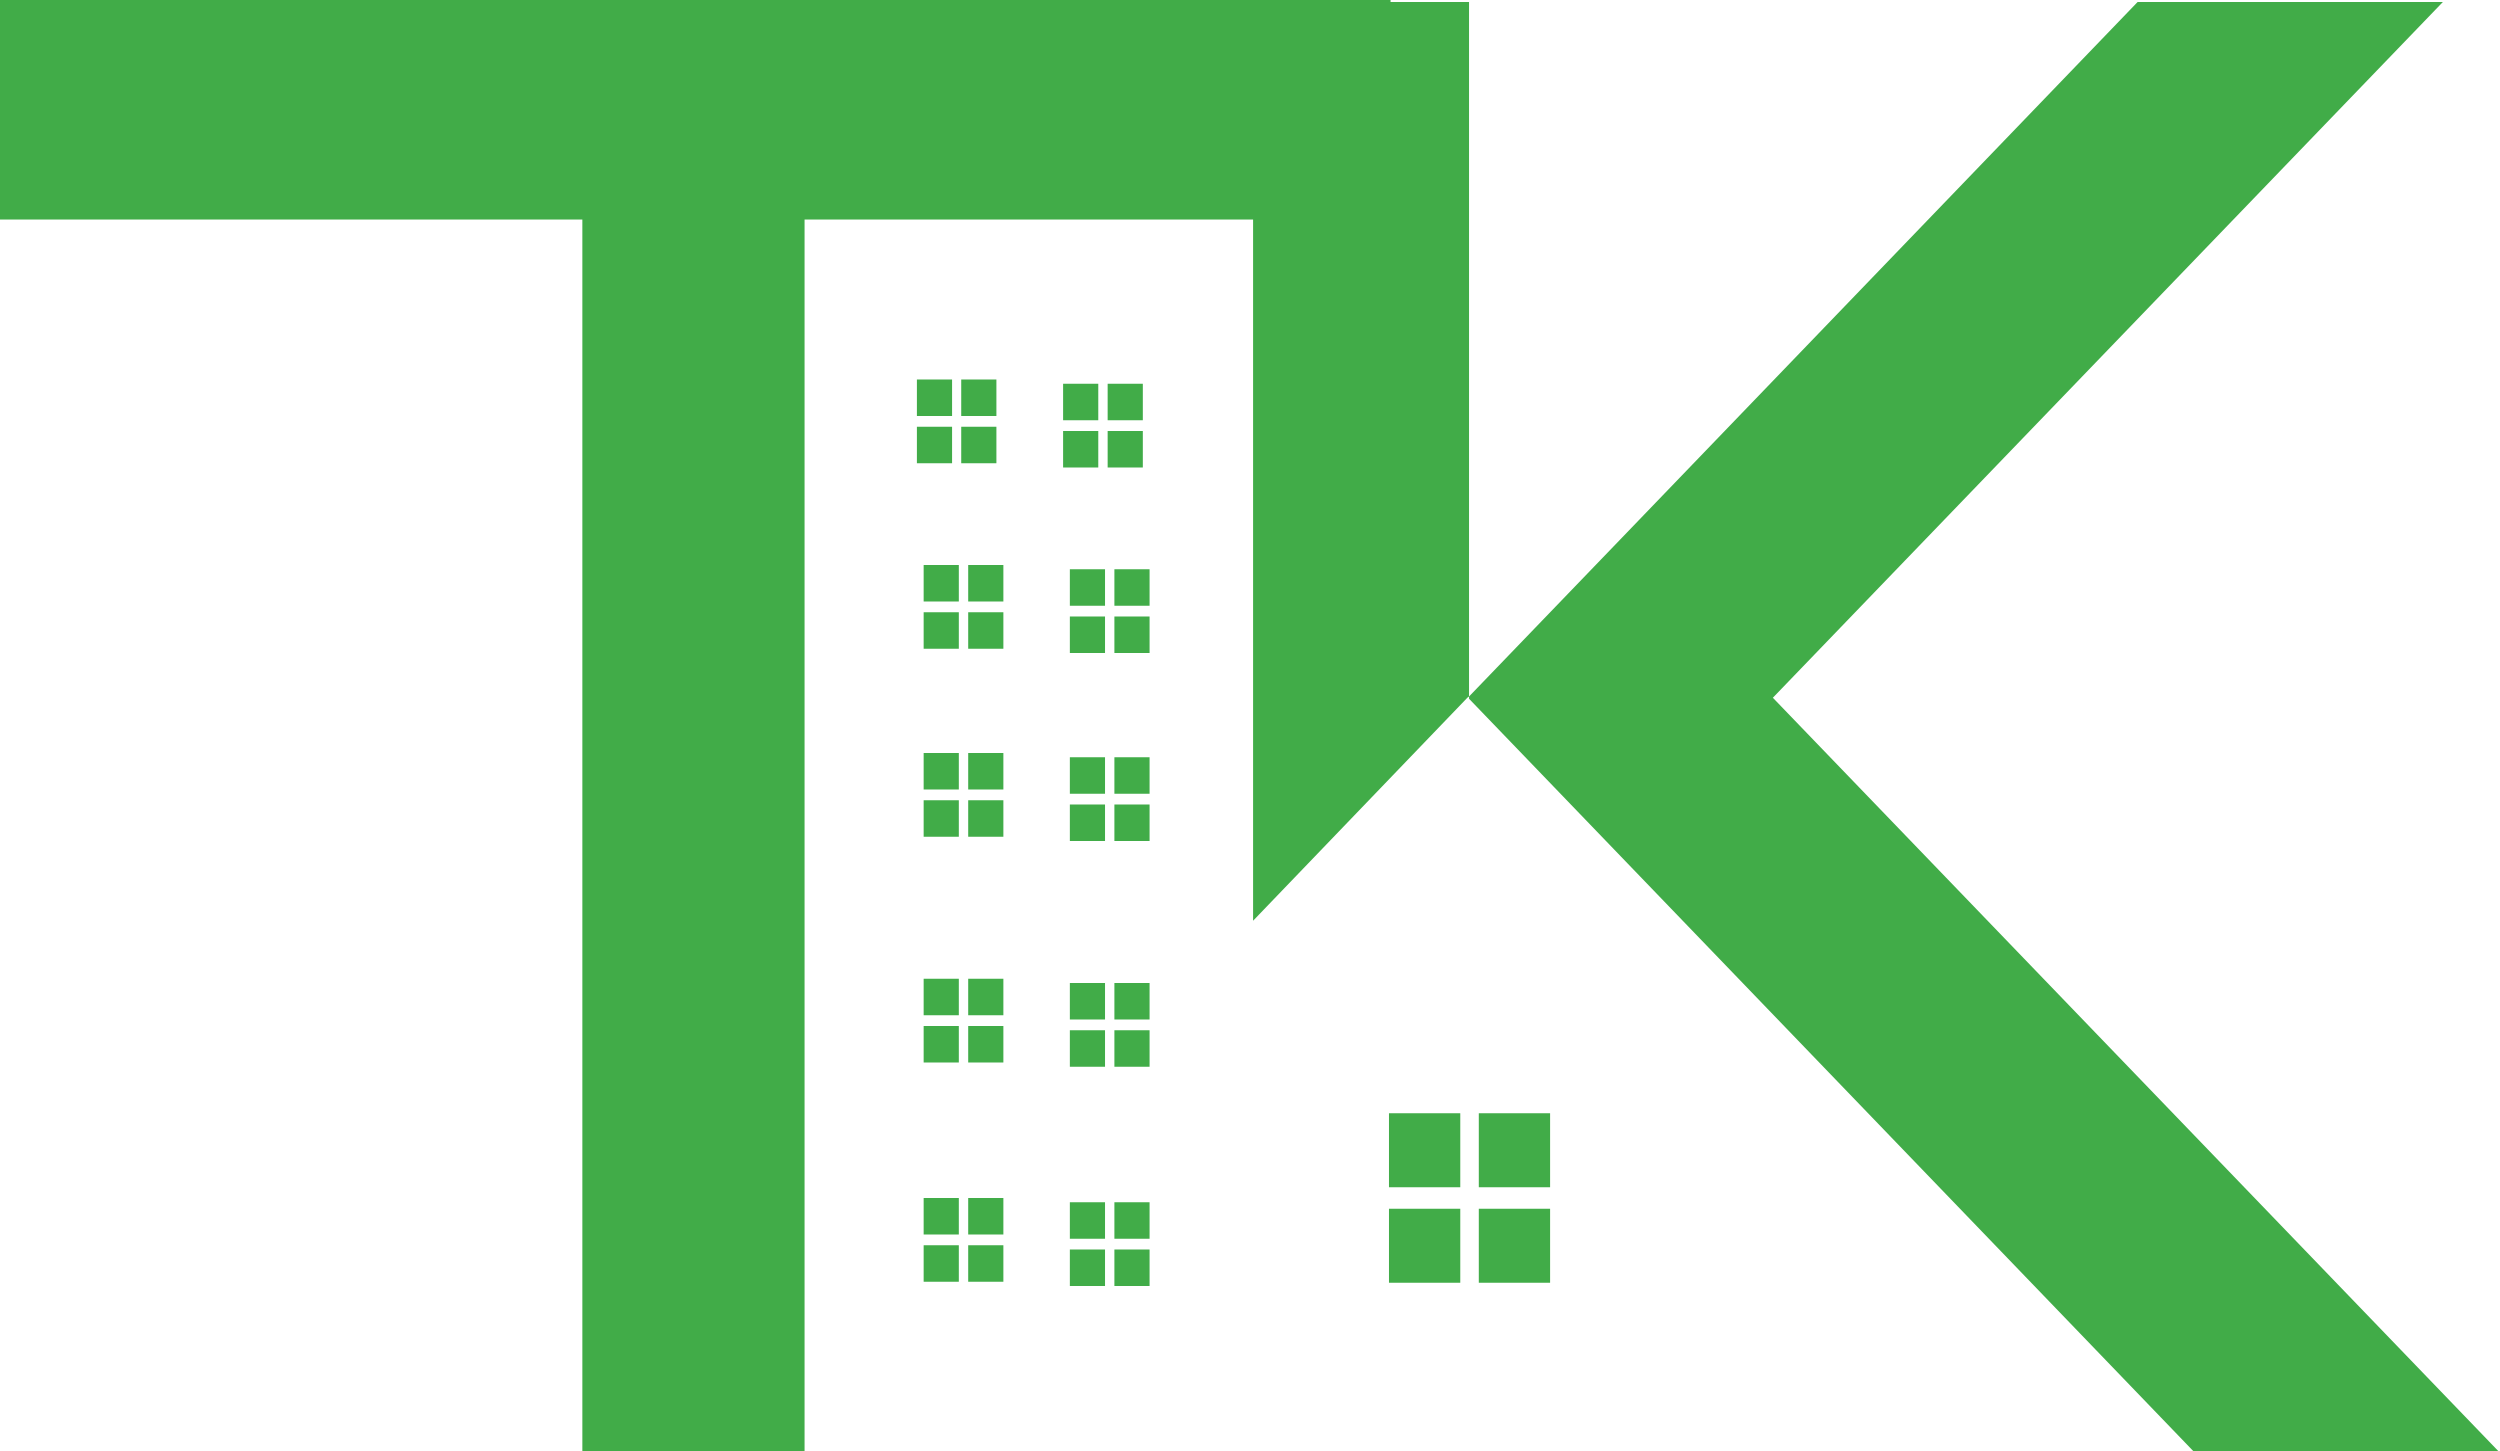 <?xml version="1.0" encoding="UTF-8" standalone="no"?>
<svg
   id="Слой_1"
   data-name="Слой 1"
   viewBox="0 0 100 58.05"
   version="1.1"
   sodipodi:docname="favicon.svg"
   width="100"
   height="58.05"
   inkscape:export-filename="лорлаорй-1-03.png"
   inkscape:export-xdpi="96"
   inkscape:export-ydpi="96"
   inkscape:version="1.2.2 (732a01da63, 2022-12-09)"
   xmlns:inkscape="http://www.inkscape.org/namespaces/inkscape"
   xmlns:sodipodi="http://sodipodi.sourceforge.net/DTD/sodipodi-0.dtd"
   xmlns="http://www.w3.org/2000/svg"
   xmlns:svg="http://www.w3.org/2000/svg"
   xmlns:rdf="http://www.w3.org/1999/02/22-rdf-syntax-ns#"
   xmlns:cc="http://creativecommons.org/ns#"
   xmlns:dc="http://purl.org/dc/elements/1.1/">
  <sodipodi:namedview
     id="namedview615"
     pagecolor="#ffffff"
     bordercolor="#000000"
     borderopacity="0.25"
     inkscape:showpageshadow="2"
     inkscape:pageopacity="0.0"
     inkscape:pagecheckerboard="0"
     inkscape:deskcolor="#d1d1d1"
     showgrid="false"
     inkscape:zoom="2.6079499"
     inkscape:cx="52.723405"
     inkscape:cy="47.163483"
     inkscape:window-width="1920"
     inkscape:window-height="1009"
     inkscape:window-x="-8"
     inkscape:window-y="-8"
     inkscape:window-maximized="1"
     inkscape:current-layer="Слой_1" />
  <defs
     id="defs480">
    <style
       id="style478">.cls-1{fill:#41ac48;}.cls-2{fill:none;}</style>
  </defs>
  <title
     id="title482">лорлаорй-1</title>
  <line
     class="cls-2"
     x1="58.805"
     y1="27.95"
     x2="58.757"
     y2="27.91"
     id="line520"
     style="stroke-width:0.982" />
  <polygon
     class="cls-1"
     points="140.22,52.53 152.9,52.53 125.07,80.36 155.21,110.5 142.54,110.5 112.45,80.4 112.45,80.31 118.74,74.02 "
     id="polygon522"
     transform="matrix(0.963,0,0,1,-49.528,-52.45)" />
  <rect
     class="cls-1"
     x="55.559"
     y="44.53"
     width="2.852"
     height="2.96"
     id="rect524"
     style="stroke-width:0.982" />
  <rect
     class="cls-1"
     x="59.152"
     y="44.53"
     width="2.852"
     height="2.96"
     id="rect526"
     style="stroke-width:0.982" />
  <rect
     class="cls-1"
     x="59.152"
     y="48.35"
     width="2.852"
     height="2.96"
     id="rect528"
     style="stroke-width:0.982" />
  <rect
     class="cls-1"
     x="55.559"
     y="48.35"
     width="2.852"
     height="2.96"
     id="rect530"
     style="stroke-width:0.982" />
  <rect
     class="cls-1"
     x="42.794"
     y="30.29"
     width="1.407"
     height="1.46"
     id="rect532"
     style="stroke-width:0.982" />
  <rect
     class="cls-1"
     x="44.576"
     y="30.29"
     width="1.407"
     height="1.46"
     id="rect534"
     style="stroke-width:0.982" />
  <rect
     class="cls-1"
     x="44.576"
     y="32.18"
     width="1.407"
     height="1.46"
     id="rect536"
     style="stroke-width:0.982" />
  <rect
     class="cls-1"
     x="42.794"
     y="32.18"
     width="1.407"
     height="1.46"
     id="rect538"
     style="stroke-width:0.982" />
  <rect
     class="cls-1"
     x="42.794"
     y="39.32"
     width="1.407"
     height="1.46"
     id="rect540"
     style="stroke-width:0.982" />
  <rect
     class="cls-1"
     x="44.576"
     y="39.32"
     width="1.407"
     height="1.46"
     id="rect542"
     style="stroke-width:0.982" />
  <rect
     class="cls-1"
     x="44.576"
     y="41.21"
     width="1.407"
     height="1.46"
     id="rect544"
     style="stroke-width:0.982" />
  <rect
     class="cls-1"
     x="42.794"
     y="41.21"
     width="1.407"
     height="1.46"
     id="rect546"
     style="stroke-width:0.982" />
  <rect
     class="cls-1"
     x="42.794"
     y="48.09"
     width="1.407"
     height="1.46"
     id="rect548"
     style="stroke-width:0.982" />
  <rect
     class="cls-1"
     x="44.576"
     y="48.09"
     width="1.407"
     height="1.46"
     id="rect550"
     style="stroke-width:0.982" />
  <rect
     class="cls-1"
     x="44.576"
     y="49.98"
     width="1.407"
     height="1.46"
     id="rect552"
     style="stroke-width:0.982" />
  <rect
     class="cls-1"
     x="42.794"
     y="49.98"
     width="1.407"
     height="1.46"
     id="rect554"
     style="stroke-width:0.982" />
  <rect
     class="cls-1"
     x="42.794"
     y="22.77"
     width="1.407"
     height="1.46"
     id="rect556"
     style="stroke-width:0.982" />
  <rect
     class="cls-1"
     x="44.576"
     y="22.77"
     width="1.407"
     height="1.46"
     id="rect558"
     style="stroke-width:0.982" />
  <rect
     class="cls-1"
     x="44.576"
     y="24.66"
     width="1.407"
     height="1.46"
     id="rect560"
     style="stroke-width:0.982" />
  <rect
     class="cls-1"
     x="42.794"
     y="24.66"
     width="1.407"
     height="1.46"
     id="rect562"
     style="stroke-width:0.982" />
  <rect
     class="cls-1"
     x="36.946"
     y="30.12"
     width="1.407"
     height="1.46"
     id="rect564"
     style="stroke-width:0.982" />
  <rect
     class="cls-1"
     x="38.728"
     y="30.12"
     width="1.407"
     height="1.46"
     id="rect566"
     style="stroke-width:0.982" />
  <rect
     class="cls-1"
     x="38.728"
     y="32.01"
     width="1.407"
     height="1.46"
     id="rect568"
     style="stroke-width:0.982" />
  <rect
     class="cls-1"
     x="36.946"
     y="32.01"
     width="1.407"
     height="1.46"
     id="rect570"
     style="stroke-width:0.982" />
  <rect
     class="cls-1"
     x="36.946"
     y="39.15"
     width="1.407"
     height="1.46"
     id="rect572"
     style="stroke-width:0.982" />
  <rect
     class="cls-1"
     x="38.728"
     y="39.15"
     width="1.407"
     height="1.46"
     id="rect574"
     style="stroke-width:0.982" />
  <rect
     class="cls-1"
     x="38.728"
     y="41.04"
     width="1.407"
     height="1.46"
     id="rect576"
     style="stroke-width:0.982" />
  <rect
     class="cls-1"
     x="36.946"
     y="41.04"
     width="1.407"
     height="1.46"
     id="rect578"
     style="stroke-width:0.982" />
  <rect
     class="cls-1"
     x="36.946"
     y="47.92"
     width="1.407"
     height="1.46"
     id="rect580"
     style="stroke-width:0.982" />
  <rect
     class="cls-1"
     x="38.728"
     y="47.92"
     width="1.407"
     height="1.46"
     id="rect582"
     style="stroke-width:0.982" />
  <rect
     class="cls-1"
     x="38.728"
     y="49.81"
     width="1.407"
     height="1.46"
     id="rect584"
     style="stroke-width:0.982" />
  <rect
     class="cls-1"
     x="36.946"
     y="49.81"
     width="1.407"
     height="1.46"
     id="rect586"
     style="stroke-width:0.982" />
  <rect
     class="cls-1"
     x="36.946"
     y="22.6"
     width="1.407"
     height="1.46"
     id="rect588"
     style="stroke-width:0.982" />
  <rect
     class="cls-1"
     x="38.728"
     y="22.6"
     width="1.407"
     height="1.46"
     id="rect590"
     style="stroke-width:0.982" />
  <rect
     class="cls-1"
     x="38.728"
     y="24.49"
     width="1.407"
     height="1.46"
     id="rect592"
     style="stroke-width:0.982" />
  <rect
     class="cls-1"
     x="36.946"
     y="24.49"
     width="1.407"
     height="1.46"
     id="rect594"
     style="stroke-width:0.982" />
  <rect
     class="cls-1"
     x="42.524"
     y="15.35"
     width="1.407"
     height="1.46"
     id="rect596"
     style="stroke-width:0.982" />
  <rect
     class="cls-1"
     x="44.306"
     y="15.35"
     width="1.407"
     height="1.46"
     id="rect598"
     style="stroke-width:0.982" />
  <rect
     class="cls-1"
     x="44.306"
     y="17.24"
     width="1.407"
     height="1.46"
     id="rect600"
     style="stroke-width:0.982" />
  <rect
     class="cls-1"
     x="42.524"
     y="17.24"
     width="1.407"
     height="1.46"
     id="rect602"
     style="stroke-width:0.982" />
  <rect
     class="cls-1"
     x="36.676"
     y="15.18"
     width="1.407"
     height="1.46"
     id="rect604"
     style="stroke-width:0.982" />
  <rect
     class="cls-1"
     x="38.449"
     y="15.18"
     width="1.407"
     height="1.46"
     id="rect606"
     style="stroke-width:0.982" />
  <rect
     class="cls-1"
     x="38.449"
     y="17.07"
     width="1.407"
     height="1.46"
     id="rect608"
     style="stroke-width:0.982" />
  <rect
     class="cls-1"
     x="36.676"
     y="17.07"
     width="1.407"
     height="1.46"
     id="rect610"
     style="stroke-width:0.982" />
  <polygon
     class="cls-1"
     points="51.41,61.23 51.41,52.45 109.19,52.45 109.19,52.53 112.45,52.53 112.45,80.31 112.39,80.35 103.48,89.28 103.48,61.23 84.85,61.23 84.85,110.5 75.62,110.5 75.62,61.23 "
     id="polygon612"
     transform="matrix(0.963,0,0,1,-49.528,-52.45)" />
</svg>
